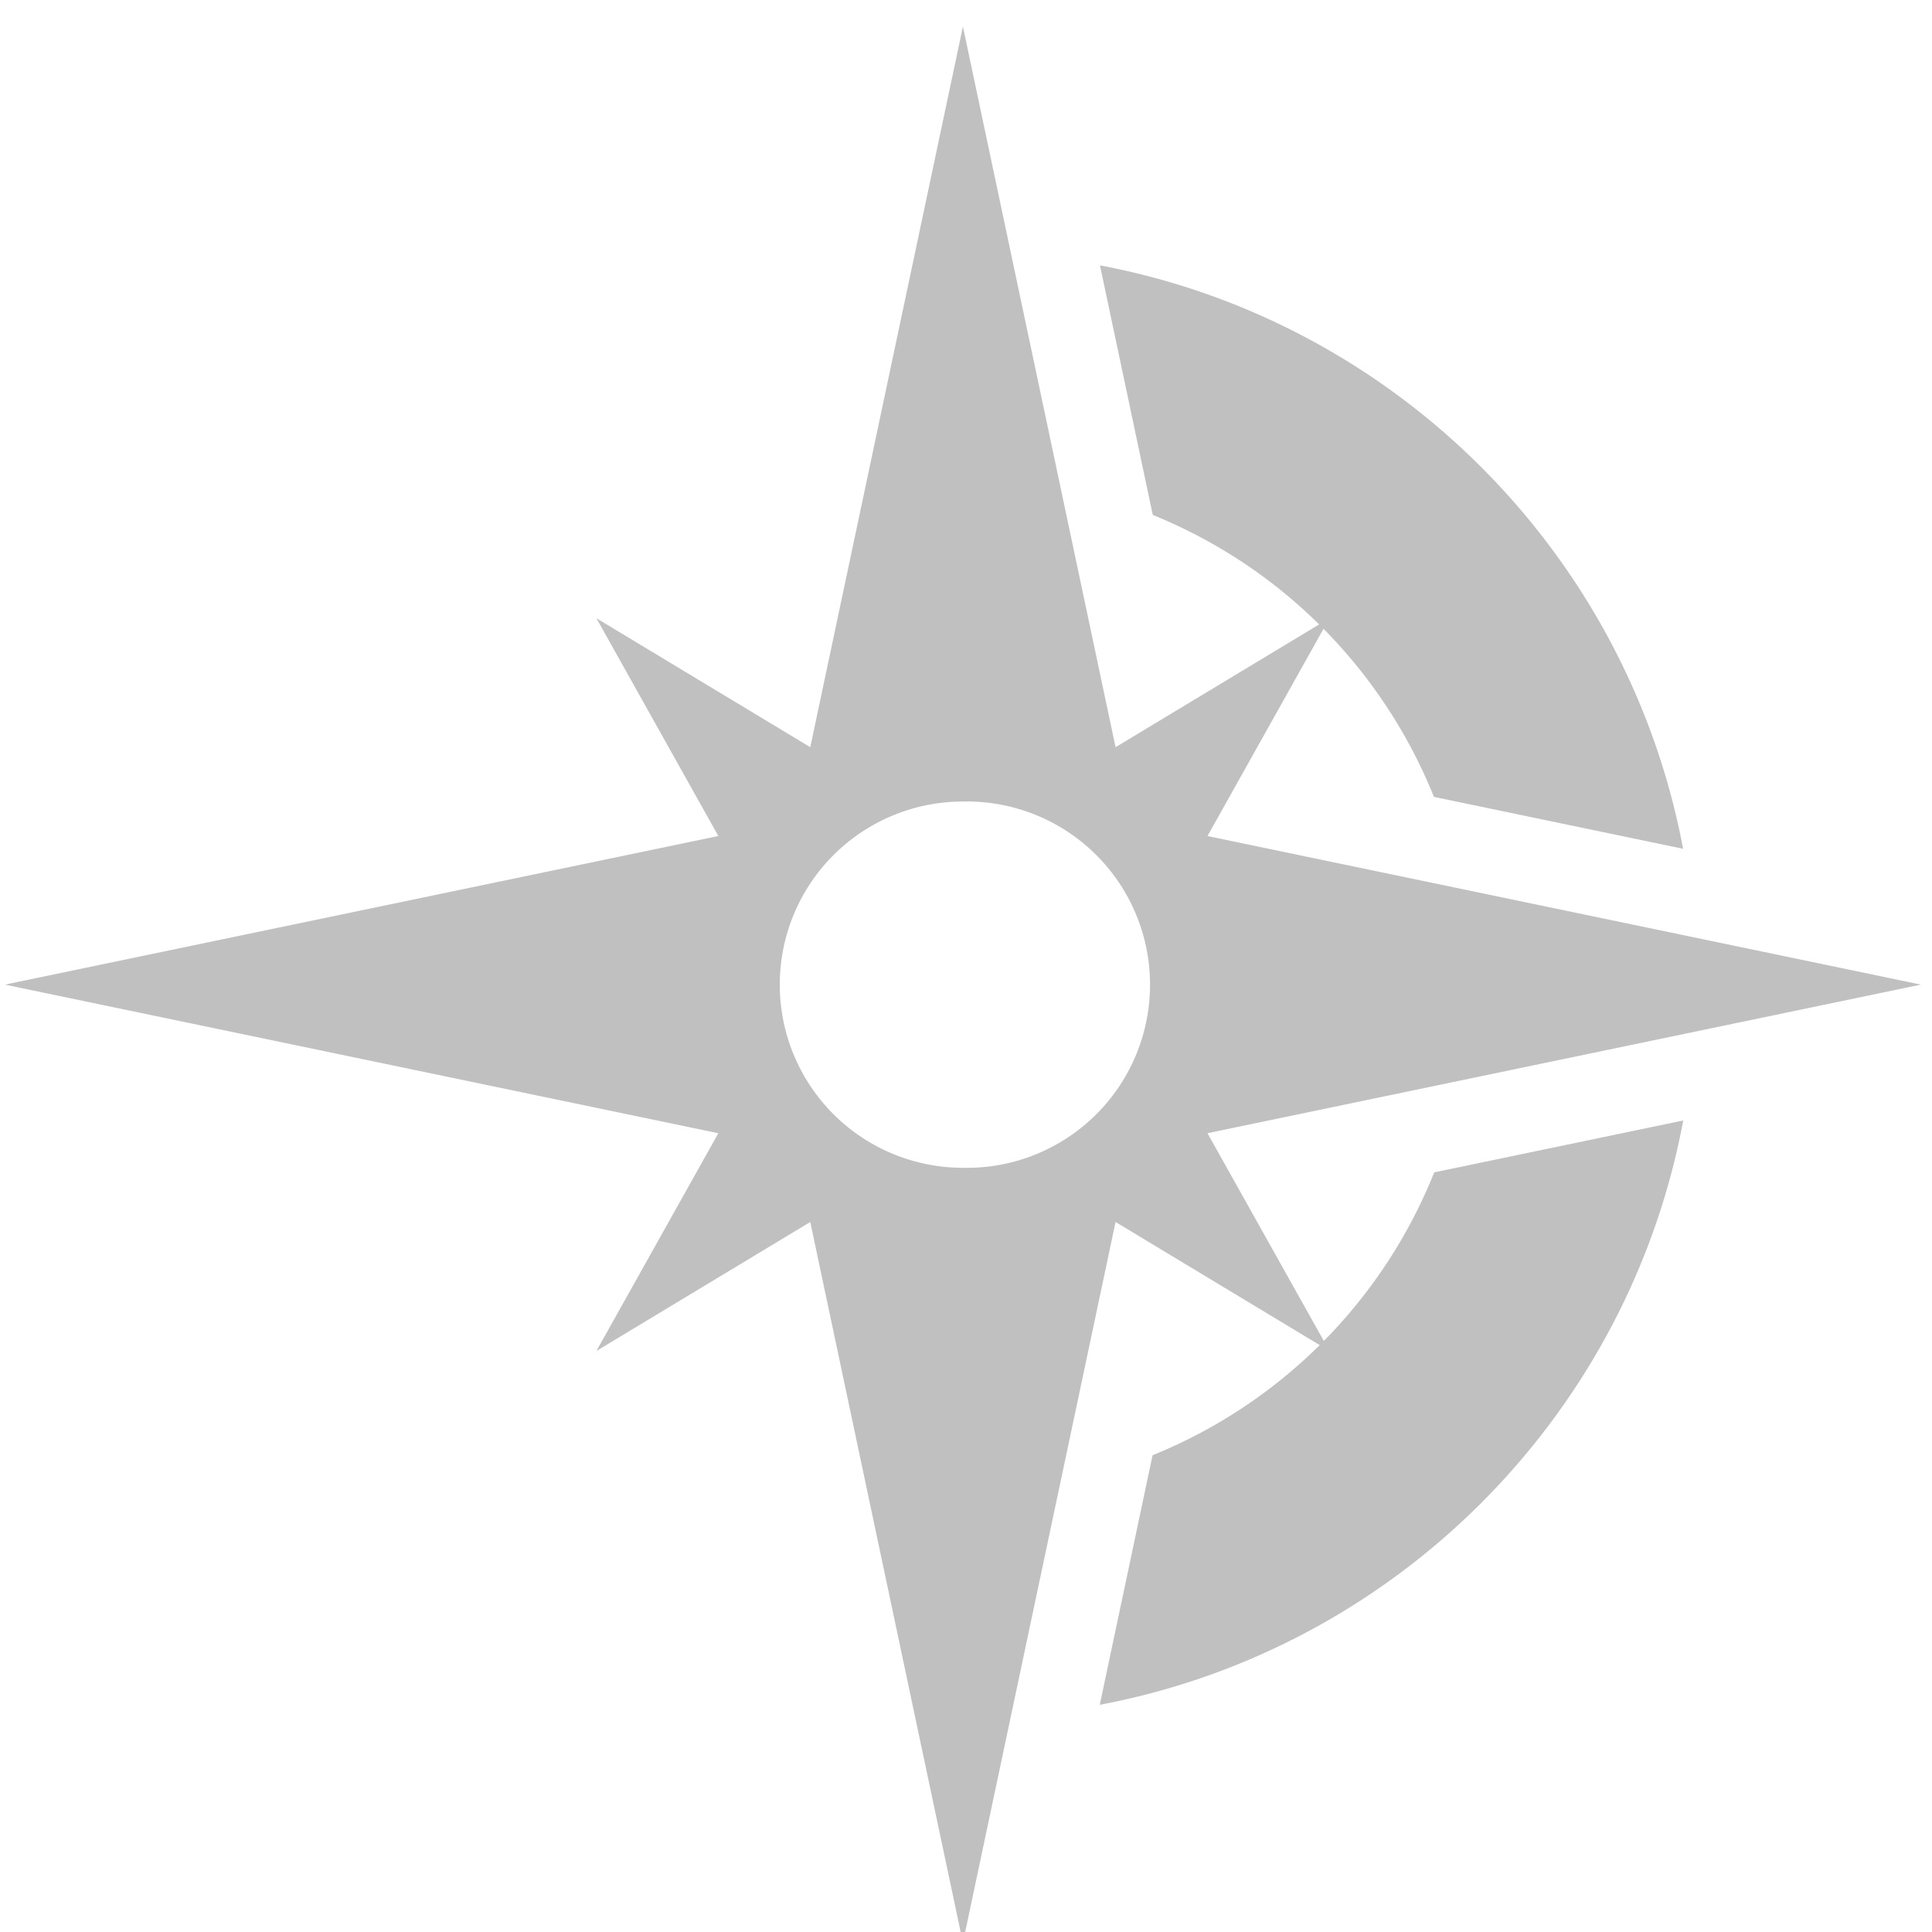 <svg xmlns="http://www.w3.org/2000/svg" xml:space="preserve" width="128" height="128"><defs><clipPath id="a" clipPathUnits="userSpaceOnUse"><path d="M87.962 52.106a43.981 52.026 0 1 1-87.962 0 43.981 52.026 0 1 1 87.962 0z" style="fill:#a9a9a9;fill-opacity:1;fill-rule:evenodd;stroke:none" transform="matrix(.182 0 0 .154 788.014 700.64)"/></clipPath></defs>
	<g clip-path="url(#a)" transform="translate(-6070.79 -5399.71)scale(7.708)"><path d="M509.778 597.159c-12.427 0-22.5 10.074-22.5 22.5 0 12.428 10.073 22.5 22.5 22.5s22.5-10.072 22.5-22.5c-.001-12.426-10.073-22.5-22.5-22.5zm-.559 36.414a3.069 3.069 0 0 1-3.054-3.055 3.067 3.067 0 0 1 3.054-3.053 3.066 3.066 0 0 1 3.054 3.053 3.068 3.068 0 0 1-3.054 3.055zm2.904-11.791c-.892 1.305-.594 3.129-3.052 3.129-1.602 0-2.385-1.305-2.385-2.496 0-4.432 6.519-5.436 6.519-9.086 0-2.012-1.34-3.203-3.576-3.203-4.767 0-2.905 4.916-6.518 4.916-1.304 0-2.421-.783-2.421-2.271 0-3.65 4.172-6.891 8.714-6.891 4.769 0 9.46 2.197 9.46 7.449.001 4.842-5.55 6.703-6.741 8.453z" style="fill:#333"/></g>
	<g style="fill:silver"><path d="m232.569 79.617-16.755-3.49 2.864-5.115-5.023 3.029-3.585-16.924-3.585 16.924-5.023-3.029 2.864 5.115-16.755 3.49h-.001.001l16.755 3.49-2.864 5.114 5.023-3.029 3.585 16.925 3.585-16.925 5.023 3.029-2.864-5.114 16.755-3.49zm-22.499 4.302a4.301 4.301 0 1 1 0-8.602 4.302 4.302 0 1 1 0 8.602z" style="stroke-width:1;stroke-miterlimit:4;stroke-dasharray:none;fill-opacity:1;stroke-dashoffset:0;stroke:none;stroke-opacity:1;fill-rule:evenodd;stroke-linejoin:round;fill:silver" transform="translate(-528.812 -159.366)scale(2.821)"/>
		<g style="fill:silver"><path d="M221.139 84.026a11.963 11.963 0 0 1-6.615 6.644l-1.24 5.861c6.939-1.307 12.404-6.779 13.703-13.723l-5.848 1.218zm-6.61-15.44a11.965 11.965 0 0 1 6.603 6.622l5.852 1.219c-1.305-6.932-6.764-12.395-13.695-13.702l1.24 5.861z" style="stroke-width:1;stroke-miterlimit:4;stroke-dasharray:none;fill-opacity:1;stroke-dashoffset:0;stroke:none;stroke-opacity:1;fill-rule:evenodd;stroke-linejoin:round;fill:silver" transform="translate(-528.812 -159.366)scale(2.821)"/></g></g></svg>